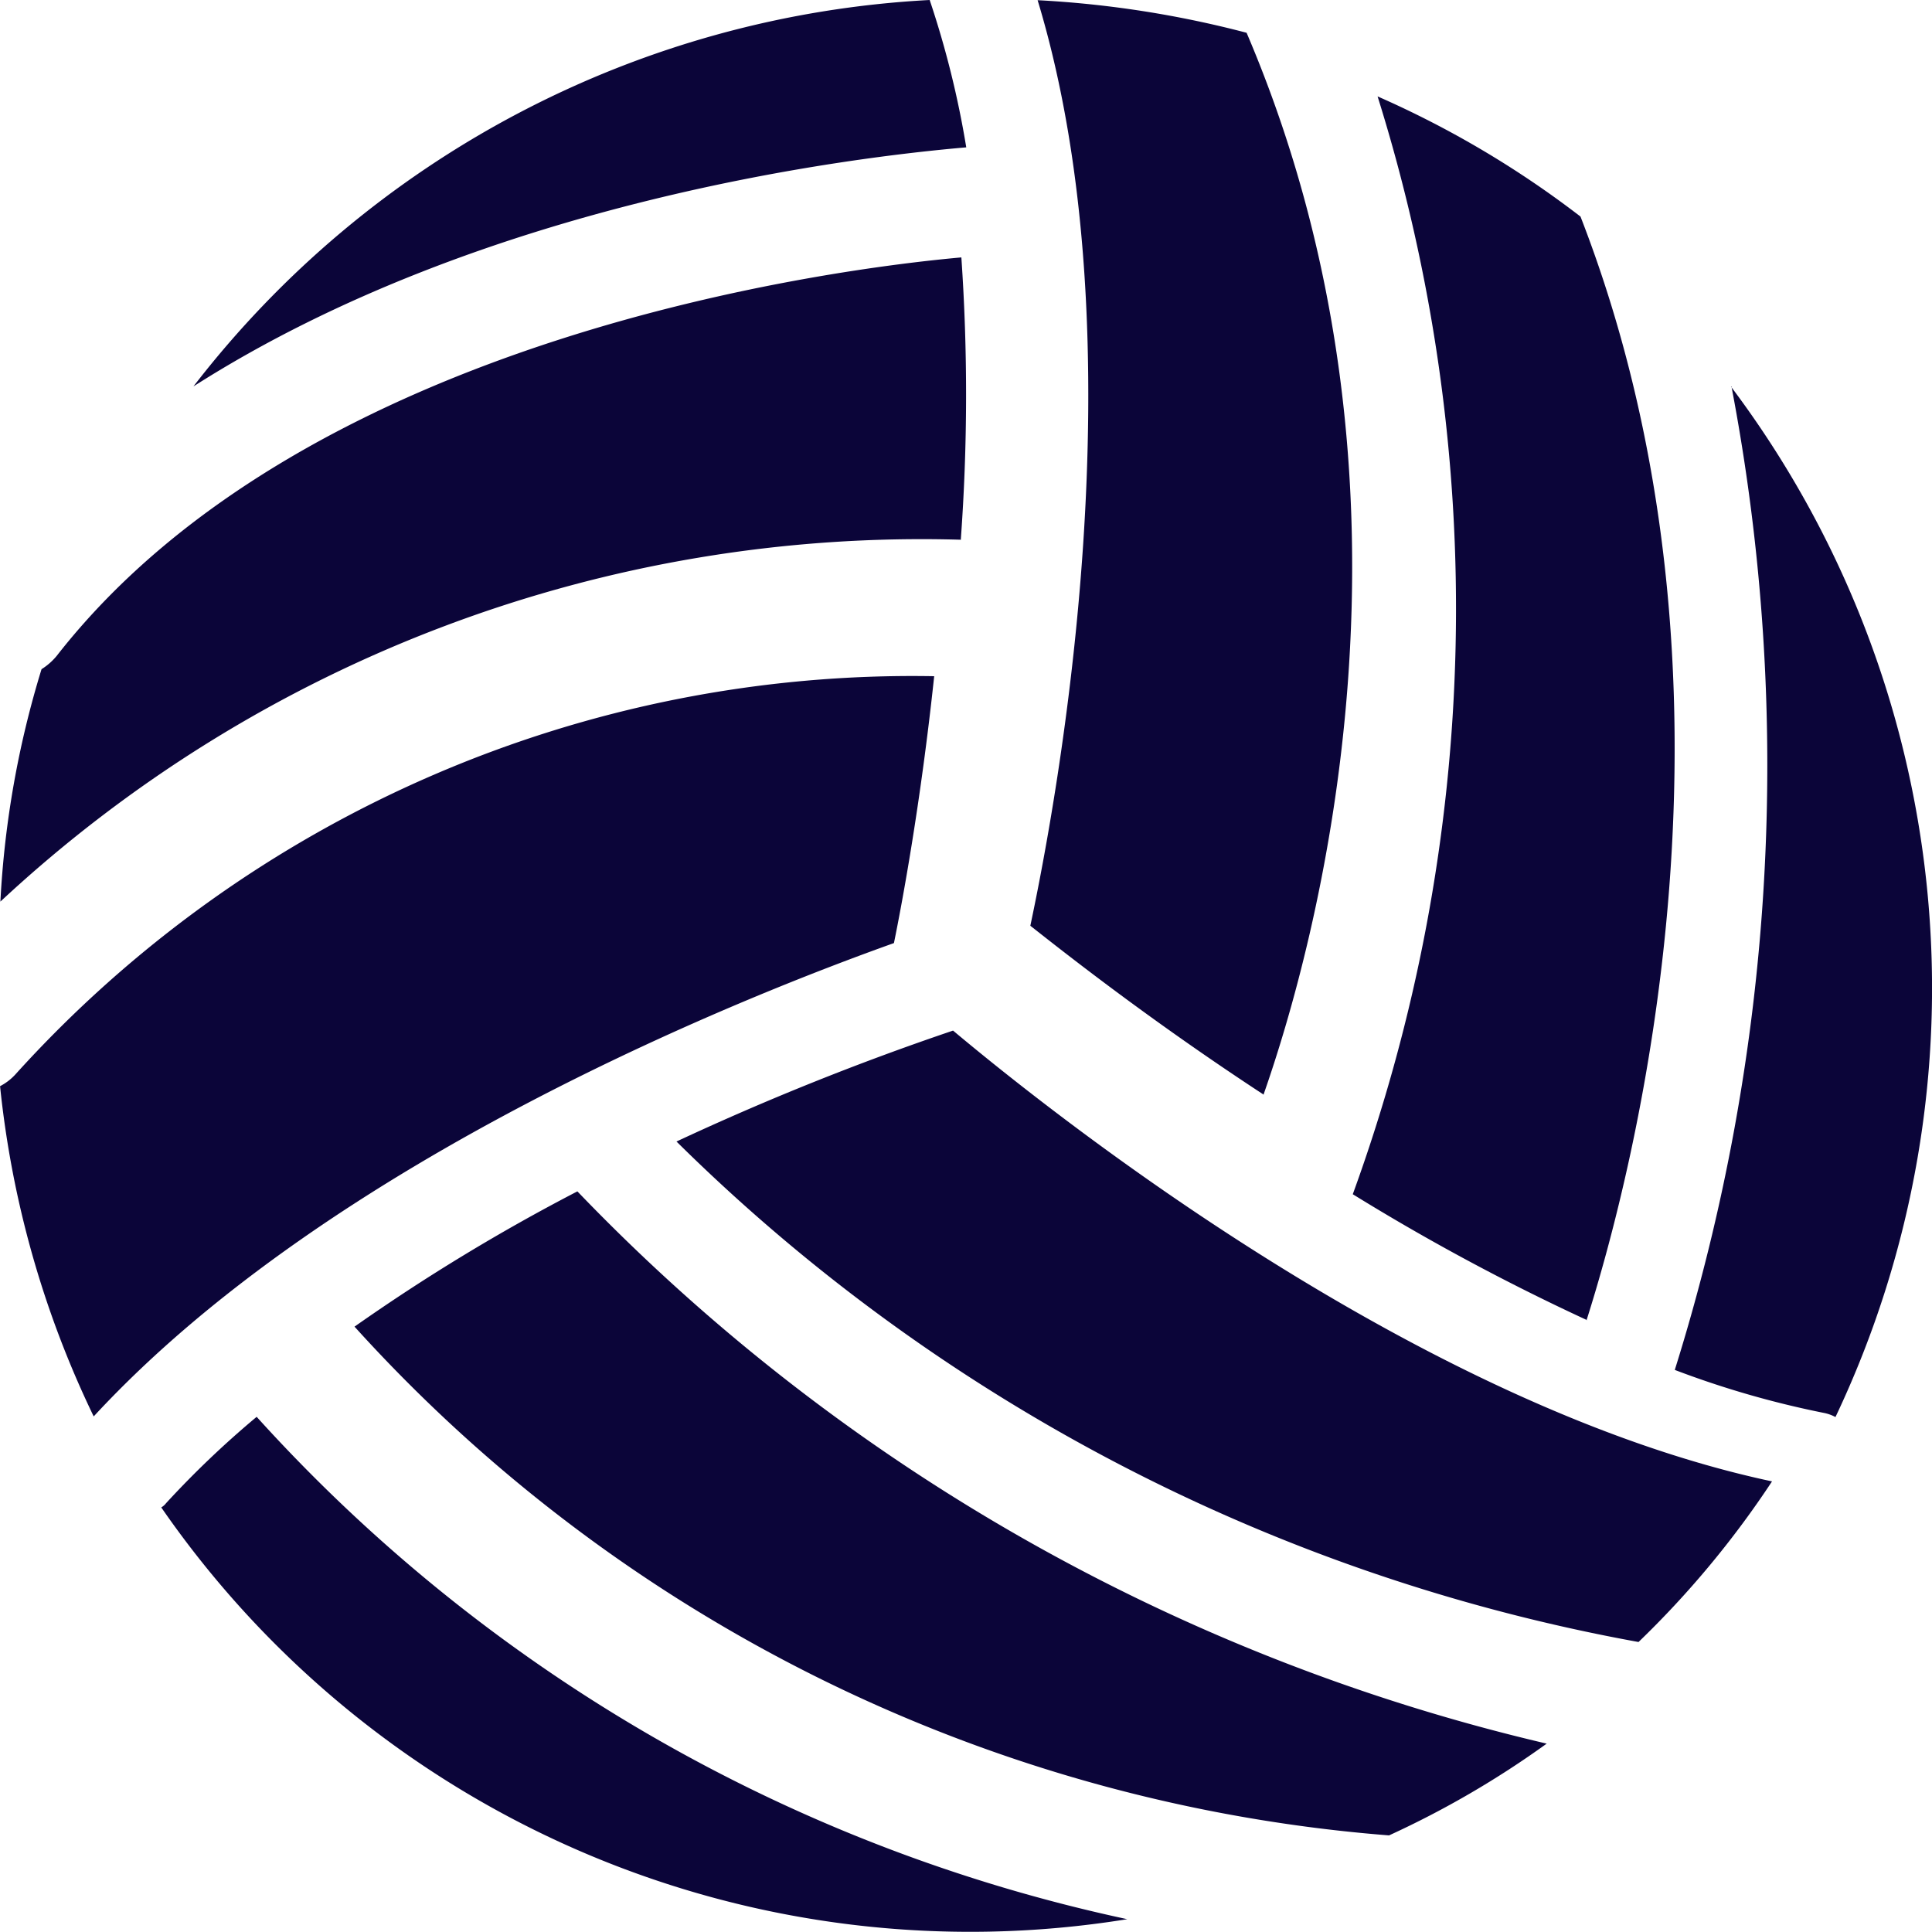 <svg xmlns="http://www.w3.org/2000/svg" width="30" height="29.997" viewBox="0 0 30 29.997"><g transform="translate(-1538.994 -71.4)"><path d="M1553.43,71.4a15.468,15.468,0,0,0-11.432,6c4.53-2.888,10.269-3.562,12-3.712a14.564,14.564,0,0,0-.568-2.288Zm10.2,20.5c.722-2.269,2.729-9.872-.094-17.137a15.159,15.159,0,0,0-3.151-1.866A26.589,26.589,0,0,1,1560,89.944a34.4,34.4,0,0,0,3.64,1.956Zm-10.137-10a18.773,18.773,0,0,0-14.264,6.188.86.86,0,0,1-.234.178,15.4,15.4,0,0,0,1.454,5.128c3.723-4.031,10.25-6.572,12.426-7.35.125-.61.415-2.166.625-4.144Zm5.12,6.5c.779-2.222,2.8-9.319-.262-16.491a16.044,16.044,0,0,0-3.245-.506c1.622,5.344.3,12.422-.113,14.372.567.447,1.887,1.487,3.627,2.625Zm-4.7-8.616a31.044,31.044,0,0,0,.009-4.387c-1.885.169-10.147,1.191-14.048,6.188a.977.977,0,0,1-.235.206A14.872,14.872,0,0,0,1539,85.4a20.986,20.986,0,0,1,14.92-5.619ZM1542.98,93.4a14.726,14.726,0,0,0-1.407,1.341.252.252,0,0,1-.075.066,15.265,15.265,0,0,0,15,6.394,25.385,25.385,0,0,1-13.518-7.8Zm6.518-4.275a28.466,28.466,0,0,0,14.939,7.772,14.716,14.716,0,0,0,2.073-2.494c-5.458-1.163-11.132-5.672-12.717-7a41.982,41.982,0,0,0-4.3,1.725ZM1565.88,77.4a31.384,31.384,0,0,1-.88,15.272,14.517,14.517,0,0,0,2.307.666.636.636,0,0,1,.188.066,15.535,15.535,0,0,0-1.622-16Zm-17.921,12.5a30.135,30.135,0,0,0-3.46,2.1,24.214,24.214,0,0,0,16.064,7.9,14.5,14.5,0,0,0,2.448-1.425A30.485,30.485,0,0,1,1547.96,89.9Z" fill="#0b0539"/></g></svg>